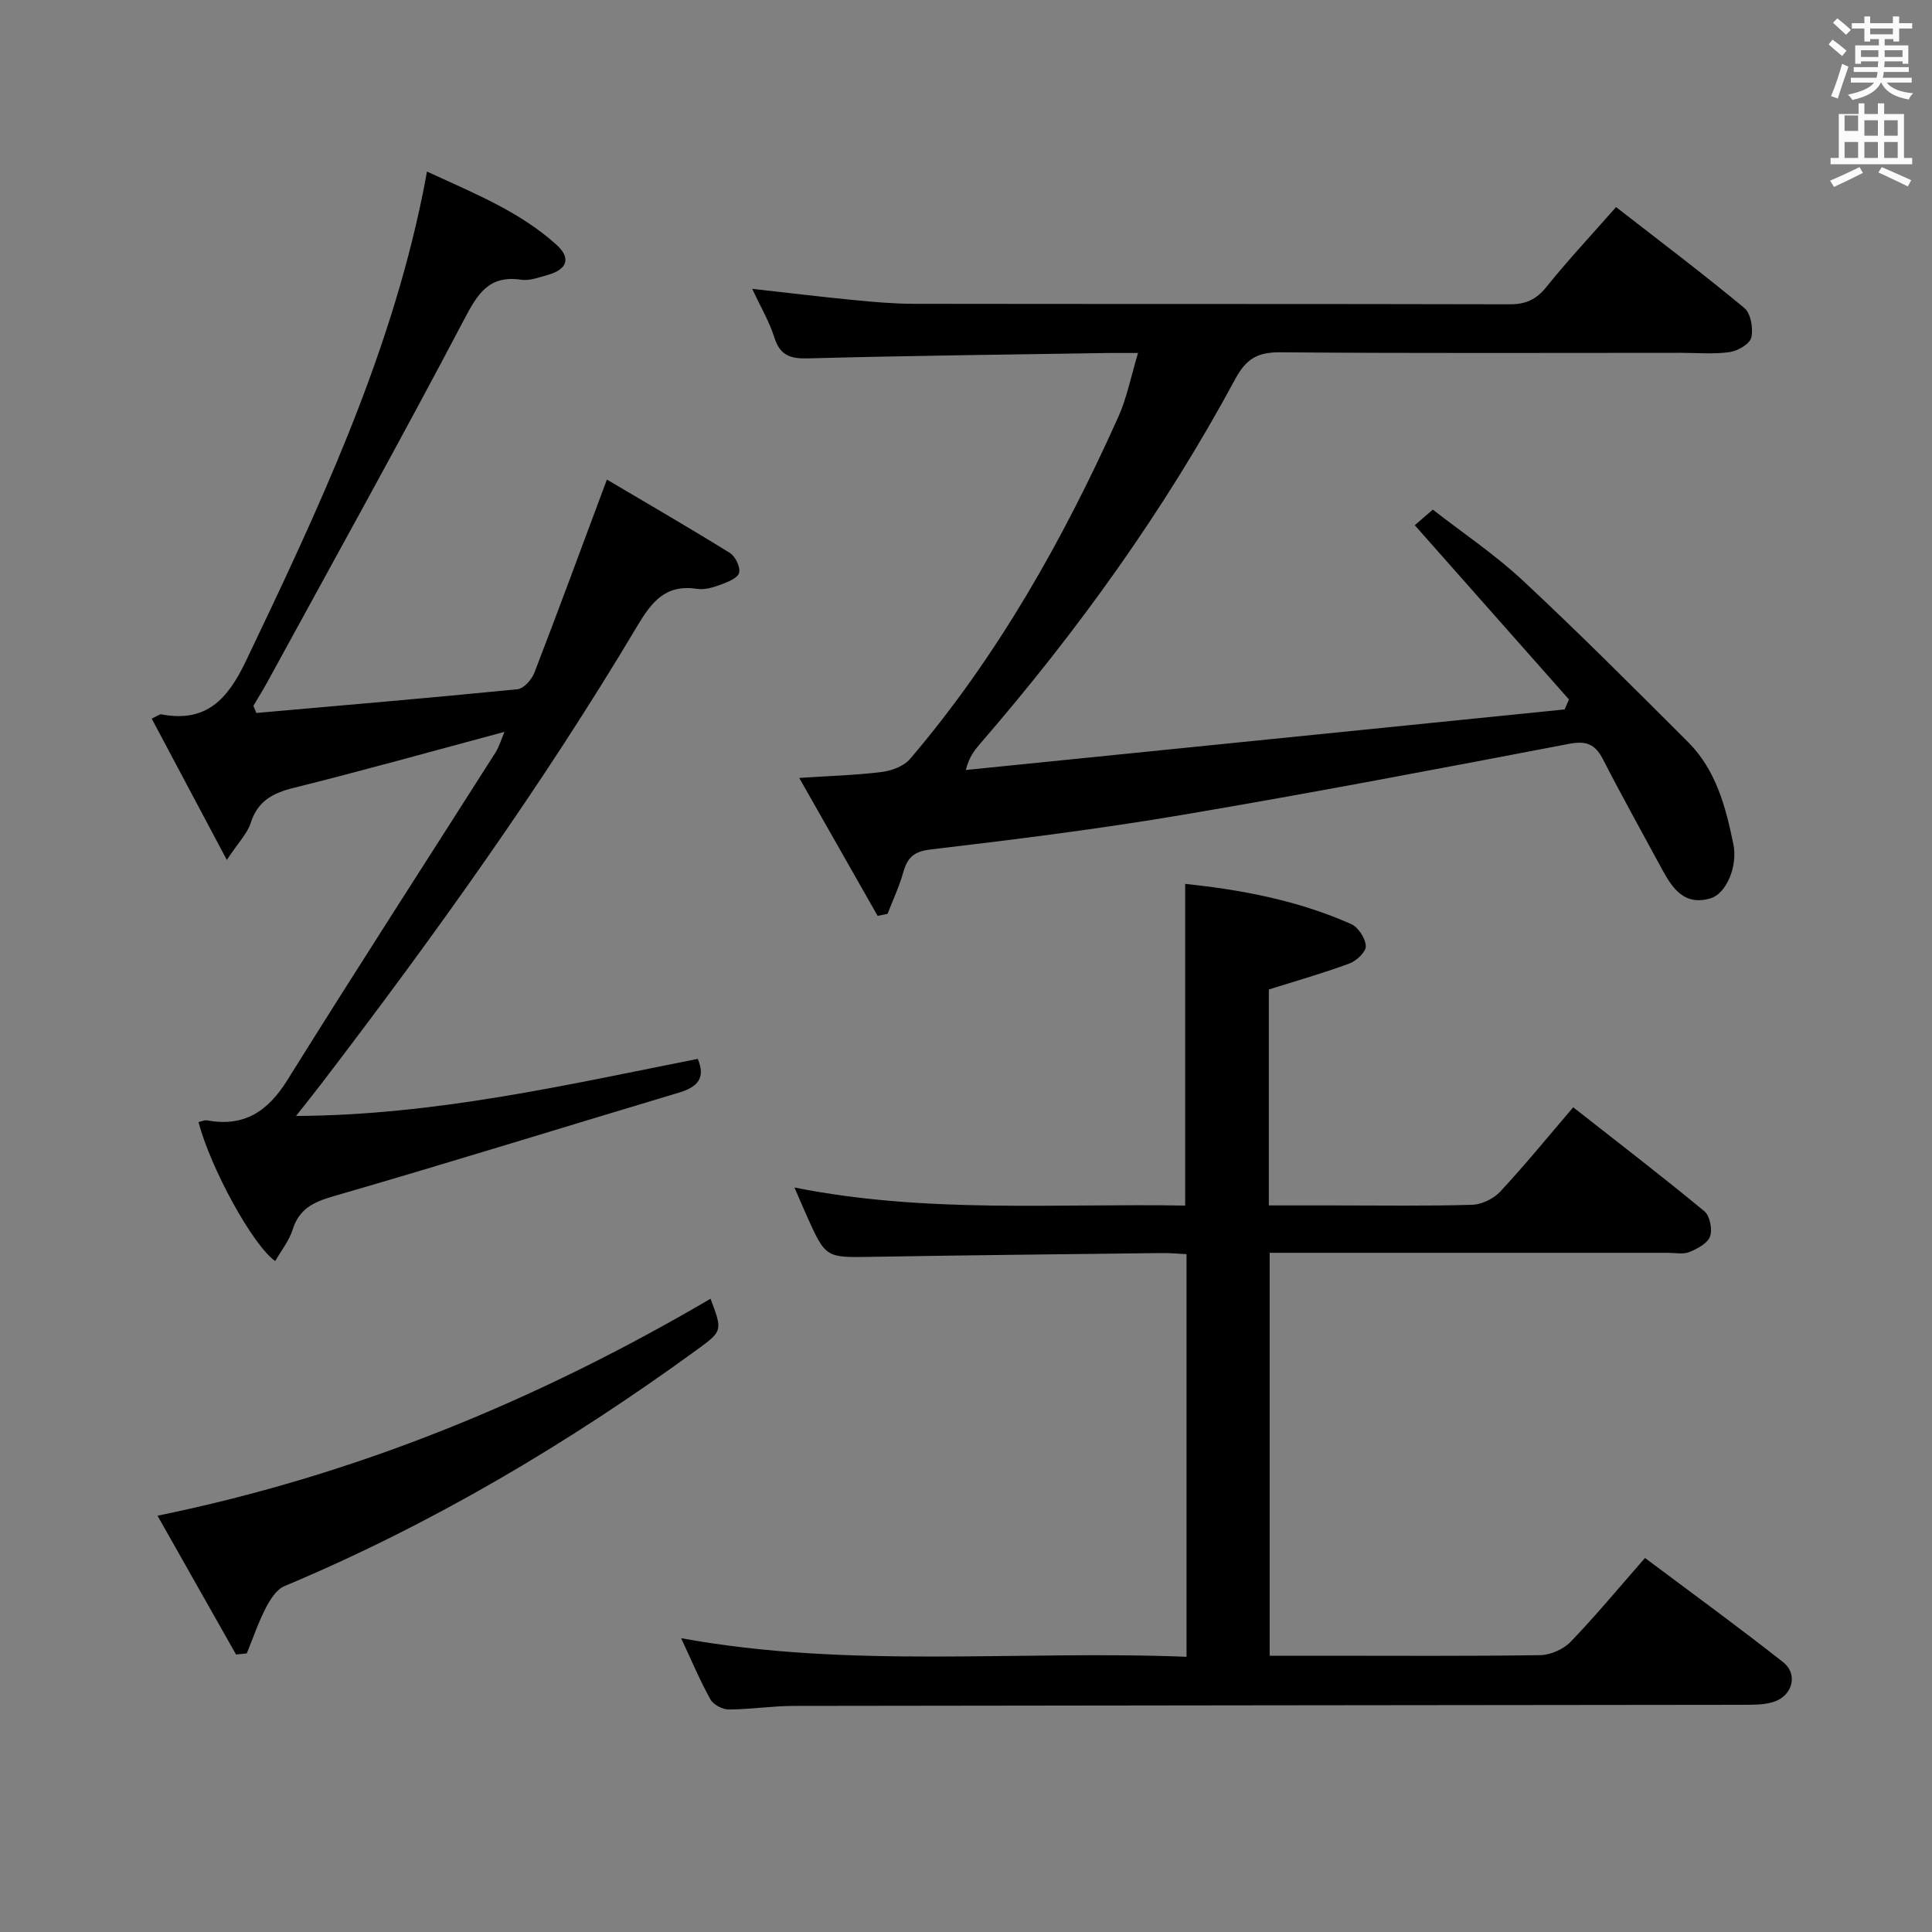<svg enable-background="new 0 0 400 400" viewBox="0 0 400 400" xmlns="http://www.w3.org/2000/svg"><rect x="0" y="0" width="400" height="400" fill="#808080" stroke="none"/><path d="m378.6 9.2.8-1c.9.7 1.9 1.4 2.9 2.3l-.9 1.1c-1.1-.9-2-1.7-2.8-2.4zm.5 10.7c.9-2.1 1.6-4.3 2.3-6.7.4.2.8.4 1.3.6-.7 2.1-1.5 4.3-2.2 6.6zm.4-15.2.9-.9c1 .8 2 1.6 2.8 2.4l-1 1c-1-.9-1.9-1.8-2.7-2.5zm12.5-1.3h1.2v1.4h2.7v1.1h-2.7v2.7h-1.2v-.5h-1.8v1.3h4.9v3.8h-1.2v-.5h-3.7c0 .4-.1.9-.1 1.2h5.1v1h-5.2c0 .5-.1.9-.2 1.2h6v1h-5.2c1.1 1.3 2.9 2 5.5 2.2-.4.4-.7.8-.9 1.3-2.9-.5-4.8-1.6-5.7-3.5h-.1c-.8 1.7-2.7 2.9-5.9 3.6-.2-.4-.6-.8-.9-1.1 2.8-.6 4.6-1.4 5.4-2.5h-4.8v-1h5.3c.1-.3.2-.7.2-1.2h-4.9v-1h5c0-.4 0-.8.1-1.2h-3.6v.5h-1.2v-3.8h4.9v-1.3h-1.8v.5h-1.2v-2.7h-2.6v-1.1h2.6v-1.4h1.2v1.4h4.7v-1.4zm-6.7 8.4h3.6c0-.4 0-.9 0-1.4h-3.6zm1.9-4.7h4.7v-1.2h-4.7zm6.7 3.3h-3.7v1.4h3.7z" fill="#fafbfa"/><path d="m384.7 21.4h1.3v2.2h2.8v-2.2h1.3v2.2h4.1v9.1h1.7v1.3h-16.9v-1.3h1.7v-9.1h4.1v-2.2zm.3 13.2.7 1.2c-1.8.9-3.8 1.9-6 2.9-.2-.4-.5-.8-.8-1.3 2.4-1 4.4-2 6.1-2.8zm-3.1-7.5h2.8v-3.2h-2.8v4.2zm0 5.6h2.8v-3.3h-2.8zm4.1-4.6h2.8v-3.2h-2.8zm0 4.6h2.8v-3.3h-2.8zm3.6 1.9c2.1.9 4.1 1.8 6.1 2.7l-.7 1.3c-2.2-1.1-4.2-2-6.1-2.9zm3.3-9.7h-2.8v3.2h2.8zm-2.8 7.8h2.8v-3.3h-2.8z" fill="#fafbfa"/><g fill="#010000"><path d="m141.02 339.17c34.94 6.39 69.71 2.46 104.64 3.85 0-28.17 0-55.57 0-83.36-1.8-.09-3.43-.25-5.06-.23-19.98.24-39.96.44-59.94.78-9.69.17-9.69.3-13.63-8.49-.74-1.65-1.44-3.31-2.55-5.86 27.24 5.44 54.07 3.27 80.9 3.74 0-22.42 0-44.29 0-66.6 11.76 1.23 23.4 3.44 34.37 8.32 1.47.66 2.95 2.95 3.03 4.55.06 1.18-1.93 3.07-3.39 3.61-5.41 2-10.97 3.58-16.69 5.38v44.71h13.59c9.5 0 19 .15 28.49-.13 2-.06 4.45-1.25 5.83-2.73 5.09-5.47 9.81-11.27 15.11-17.46 9.24 7.26 18.32 14.23 27.15 21.52 1.14.94 1.71 3.76 1.18 5.22-.51 1.43-2.63 2.56-4.29 3.23-1.3.52-2.96.16-4.46.16-25.33 0-50.66 0-76 0-1.99 0-3.98 0-6.43 0v83.42h11.02c15 0 30 .11 45-.12 2.14-.03 4.8-1.22 6.29-2.76 5.19-5.38 9.96-11.16 15.4-17.36 9.59 7.19 19.23 14.2 28.58 21.56 3.18 2.51 1.98 6.98-1.96 8.24-1.84.59-3.92.59-5.9.6-65.66.09-131.33.12-196.99.23-4.48.01-8.96.73-13.44.74-1.3 0-3.19-1.01-3.8-2.11-2.2-3.98-3.98-8.22-6.05-12.65z"/><path d="m181.7 189.62c-5.28-9.29-10.55-18.58-16.23-28.56 6.33-.42 11.74-.56 17.09-1.23 2.06-.26 4.58-1.2 5.86-2.7 18.15-21.3 31.73-45.45 43.14-70.87 1.74-3.87 2.55-8.17 4.06-13.18-2.48 0-4.21-.02-5.93 0-20.8.33-41.61.56-62.41 1.12-3.73.1-5.79-.65-6.97-4.36-1.04-3.28-2.84-6.32-4.58-10.04 7.31.82 14.1 1.64 20.91 2.31 4.13.4 8.29.78 12.44.79 41.16.06 82.31 0 123.47.1 3.31.01 5.49-.95 7.59-3.56 4.48-5.57 9.38-10.8 14.45-16.57 8.91 6.93 17.9 13.72 26.56 20.9 1.34 1.11 1.87 4.23 1.44 6.11-.3 1.32-2.78 2.77-4.46 3.01-3.26.48-6.64.16-9.98.16-27.66 0-55.32.12-82.98-.11-4.71-.04-7.09 1.2-9.45 5.58-14.66 27.2-32.62 52.15-52.83 75.5-1.15 1.33-2.25 2.72-2.93 5.4 41.33-4.18 82.65-8.36 123.98-12.54.3-.69.6-1.37.9-2.06-10.52-11.89-21.04-23.77-31.93-36.08.87-.75 1.99-1.72 3.74-3.23 6.21 4.84 12.84 9.28 18.6 14.65 11.68 10.88 22.95 22.2 34.25 33.48 5.78 5.77 7.8 13.44 9.37 21.12.97 4.72-1.54 10.26-4.66 11.21-5.42 1.64-7.9-1.95-10.07-5.94-4.11-7.6-8.32-15.14-12.26-22.82-1.62-3.16-3.45-3.89-7.04-3.2-26.58 5.08-53.17 10.15-79.85 14.67-17.34 2.94-34.82 5.13-52.29 7.19-3.54.42-4.81 1.68-5.68 4.71-.84 2.95-2.15 5.76-3.26 8.63-.66.13-1.36.27-2.06.41z"/><path d="m53.08 147.61c18.03-1.59 36.06-3.12 54.06-4.91 1.3-.13 2.96-2.01 3.51-3.45 4.95-12.83 9.69-25.74 15-39.96 8.32 4.92 16.98 9.93 25.48 15.2 1.13.7 2.2 2.95 1.89 4.12-.28 1.08-2.36 1.9-3.79 2.43-1.54.57-3.31 1.12-4.87.88-6.51-.99-9.36 2.55-12.46 7.76-19.69 33.04-42.09 64.24-65.43 94.78-1.47 1.93-3 3.81-5.18 6.59 28.95-.16 55.92-6.43 83.17-11.82 1.68 3.94 0 5.82-3.87 6.98-23.84 7.13-47.59 14.53-71.49 21.44-4.21 1.22-7.16 2.6-8.53 6.97-.72 2.29-2.35 4.3-3.59 6.47-4.66-3.25-13.4-19.28-15.88-28.77.6-.13 1.23-.46 1.78-.36 7.7 1.42 12.6-1.88 16.65-8.39 14.15-22.71 28.69-45.18 43.05-67.76.76-1.19 1.15-2.61 1.87-4.29-14.91 4-29.23 8.01-43.65 11.6-4.38 1.09-7.44 2.74-8.9 7.27-.71 2.21-2.56 4.05-4.94 7.65-5.63-10.59-10.53-19.82-15.55-29.26 1.2-.55 1.64-.94 1.99-.88 9.29 1.75 13.7-3.07 17.51-11.03 14.92-31.22 29.61-62.47 36.6-96.67.27-1.3.5-2.6.89-4.68 9.5 4.4 19.03 8.16 26.77 15.11 3.13 2.81 2.31 5.17-1.86 6.32-1.76.48-3.66 1.22-5.37.97-6.76-1.02-9.08 2.96-11.88 8.29-13.23 25.14-27.04 49.97-40.65 74.9-.93 1.7-1.96 3.35-2.95 5.03.2.49.41.98.62 1.47z"/><path d="m48.87 342.55c-5.26-9.3-10.52-18.59-16.26-28.74 41.32-8.45 78.94-24.07 114.5-44.92 2.48 6.61 2.53 6.67-2.83 10.57-26.68 19.42-54.91 36.15-85.41 48.94-1.64.69-2.96 2.79-3.85 4.53-1.55 3.01-2.64 6.25-3.93 9.39-.73.07-1.47.15-2.22.23z"/></g></svg>